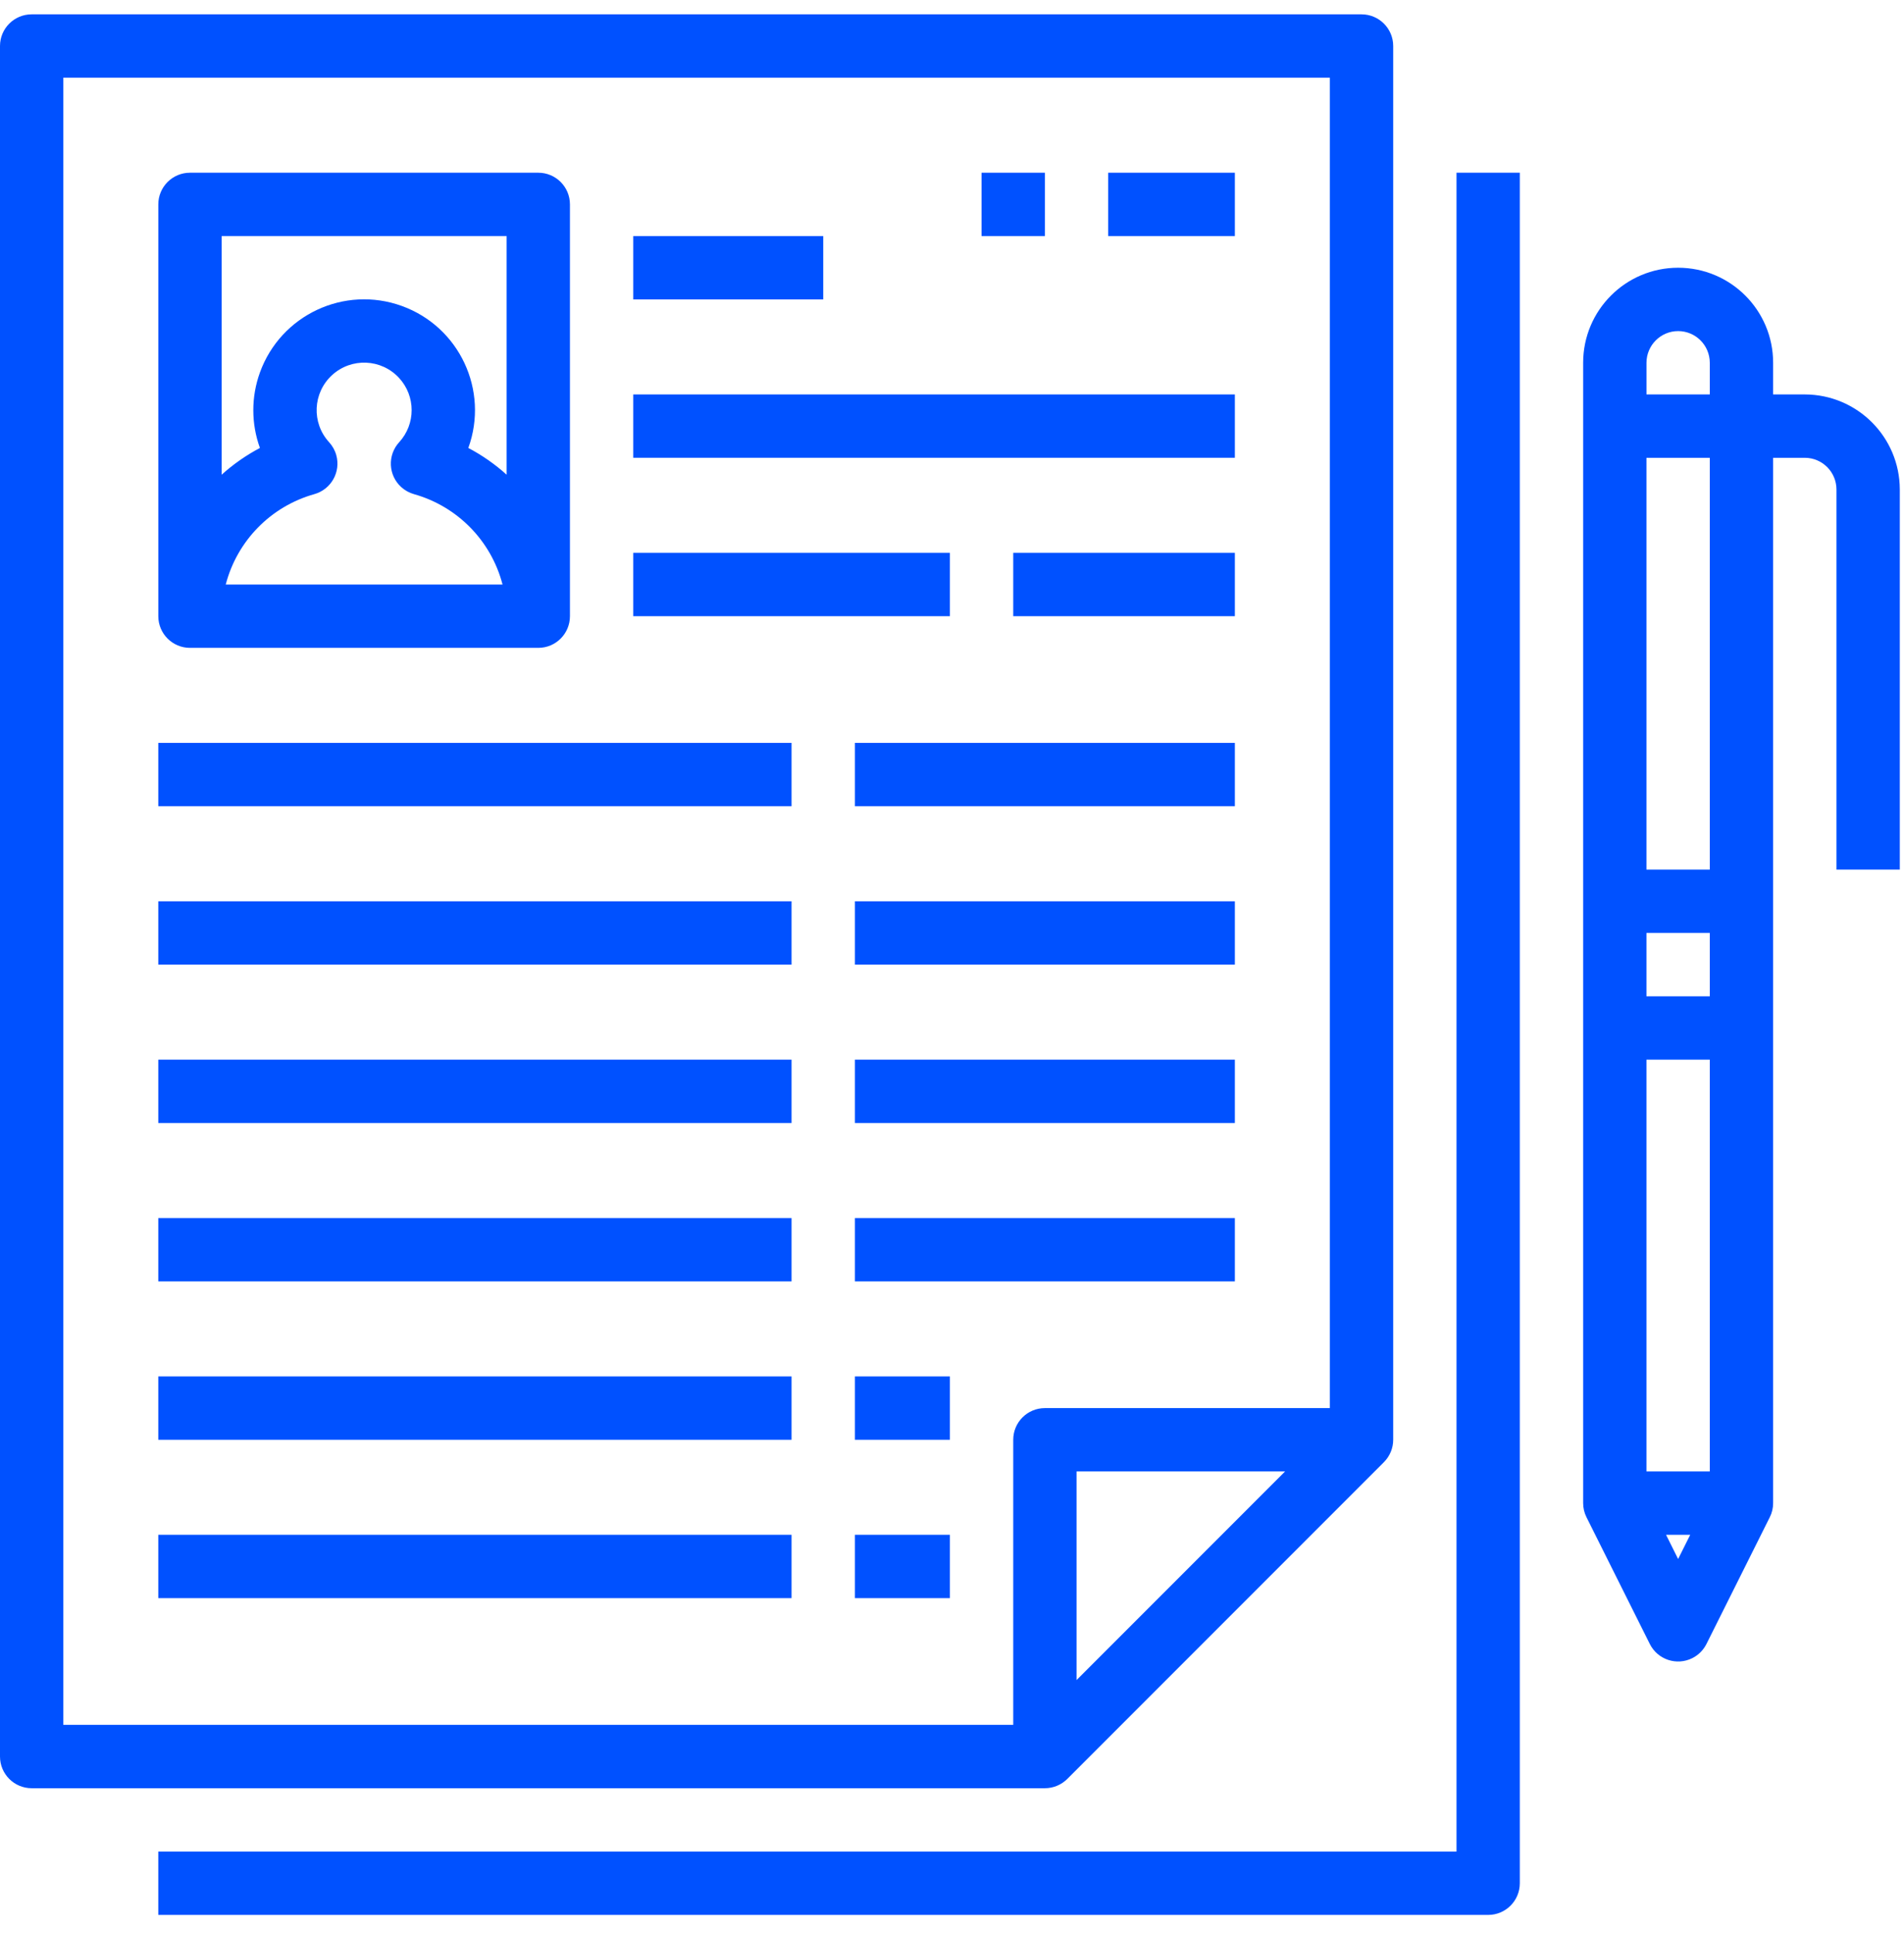 <svg width="68" height="69" viewBox="0 0 68 69" fill="none" xmlns="http://www.w3.org/2000/svg">
<path d="M5.653 28.782H28.27V26.52H5.653V28.782Z" fill="#0051FF"/>
<path d="M28.27 34.436H5.653V32.175H28.27V34.436Z" fill="#0051FF"/>
<path d="M5.653 40.09H28.27V37.828H5.653V40.09Z" fill="#0051FF"/>
<path d="M28.27 45.744H5.653V43.483H28.27V45.744Z" fill="#0051FF"/>
<path d="M5.653 51.399H28.27V49.137H5.653V51.399Z" fill="#0051FF"/>
<path d="M28.27 57.052H5.653V54.791H28.27V57.052Z" fill="#0051FF"/>
<path d="M30.532 28.782H44.102V26.52H30.532V28.782Z" fill="#0051FF"/>
<path d="M44.102 34.436H30.532V32.175H44.102V34.436Z" fill="#0051FF"/>
<path d="M30.532 40.09H44.102V37.828H30.532V40.09Z" fill="#0051FF"/>
<path d="M44.102 45.744H30.532V43.483H44.102V45.744Z" fill="#0051FF"/>
<path d="M30.532 51.399H33.925V49.137H30.532V51.399Z" fill="#0051FF"/>
<path d="M33.925 57.052H30.532V54.791H33.925V57.052Z" fill="#0051FF"/>
<path fill-rule="evenodd" clip-rule="evenodd" d="M6.785 23.128H19.225C19.849 23.128 20.355 22.622 20.355 21.997V7.297C20.355 6.672 19.849 6.166 19.225 6.166H6.785C6.16 6.166 5.654 6.672 5.654 7.297V21.997C5.654 22.622 6.16 23.128 6.785 23.128ZM18.094 8.427V16.946C17.679 16.573 17.22 16.252 16.726 15.992C17.471 13.937 16.408 11.667 14.352 10.923C12.297 10.179 10.027 11.242 9.283 13.298C8.968 14.168 8.968 15.121 9.283 15.992C8.79 16.252 8.331 16.573 7.916 16.946V8.427H18.094ZM11.755 15.788C11.121 15.098 11.168 14.025 11.859 13.392C12.549 12.759 13.622 12.805 14.255 13.495C14.85 14.144 14.85 15.14 14.255 15.788C13.834 16.249 13.865 16.965 14.327 17.386C14.457 17.505 14.614 17.593 14.786 17.641C16.338 18.078 17.542 19.306 17.948 20.867H8.062C8.468 19.306 9.671 18.078 11.224 17.641C11.825 17.473 12.178 16.85 12.01 16.248C11.963 16.077 11.874 15.919 11.755 15.788Z" fill="#0051FF"/>
<path d="M29.401 10.689H22.616V8.427H29.401V10.689Z" fill="#0051FF"/>
<path d="M22.616 16.342H44.102V14.081H22.616V16.342Z" fill="#0051FF"/>
<path d="M33.925 21.997H22.616V19.735H33.925V21.997Z" fill="#0051FF"/>
<path d="M36.187 21.997H44.102V19.735H36.187V21.997Z" fill="#0051FF"/>
<path d="M44.102 8.427H39.579V6.166H44.102V8.427Z" fill="#0051FF"/>
<path d="M35.055 8.427H37.317V6.166H35.055V8.427Z" fill="#0051FF"/>
<path fill-rule="evenodd" clip-rule="evenodd" d="M49.425 52.198L38.117 63.507C37.905 63.718 37.617 63.838 37.317 63.838H1.131C0.506 63.838 0 63.331 0 62.707V1.642C0 1.018 0.506 0.512 1.131 0.512H48.626C49.25 0.512 49.757 1.018 49.757 1.642V51.399C49.757 51.698 49.637 51.986 49.425 52.198ZM47.495 2.773H2.262V61.576H36.187V51.399C36.187 50.774 36.693 50.268 37.317 50.268H47.495V2.773ZM38.449 52.529V59.977L45.896 52.529H38.449Z" fill="#0051FF"/>
<path d="M5.653 66.099H52.018V6.165H54.279V67.23C54.279 67.855 53.773 68.361 53.148 68.361H5.653V66.099Z" fill="#0051FF"/>
<path fill-rule="evenodd" clip-rule="evenodd" d="M63.326 14.081H64.457C66.329 14.084 67.847 15.601 67.85 17.474V31.044H65.588V17.474C65.587 16.85 65.081 16.343 64.457 16.343H63.326V53.66C63.326 53.836 63.285 54.009 63.206 54.165L60.945 58.689C60.835 58.907 60.658 59.085 60.44 59.194C59.881 59.474 59.202 59.248 58.922 58.689L56.661 54.165C56.582 54.009 56.541 53.836 56.541 53.66V12.951C56.541 11.077 58.059 9.558 59.933 9.558C61.808 9.558 63.326 11.077 63.326 12.951V14.081ZM61.064 31.044H58.802V16.343H61.064V31.044ZM60.365 54.791H59.502L59.933 55.655L60.365 54.791ZM61.064 35.567H58.802V33.306H61.064V35.567ZM61.064 52.529H58.802V37.828H61.064V52.529ZM61.064 12.951C61.063 12.326 60.558 11.82 59.933 11.82C59.31 11.82 58.804 12.326 58.803 12.951V14.081H61.064V12.951Z" fill="#0051FF"/>
</svg>

